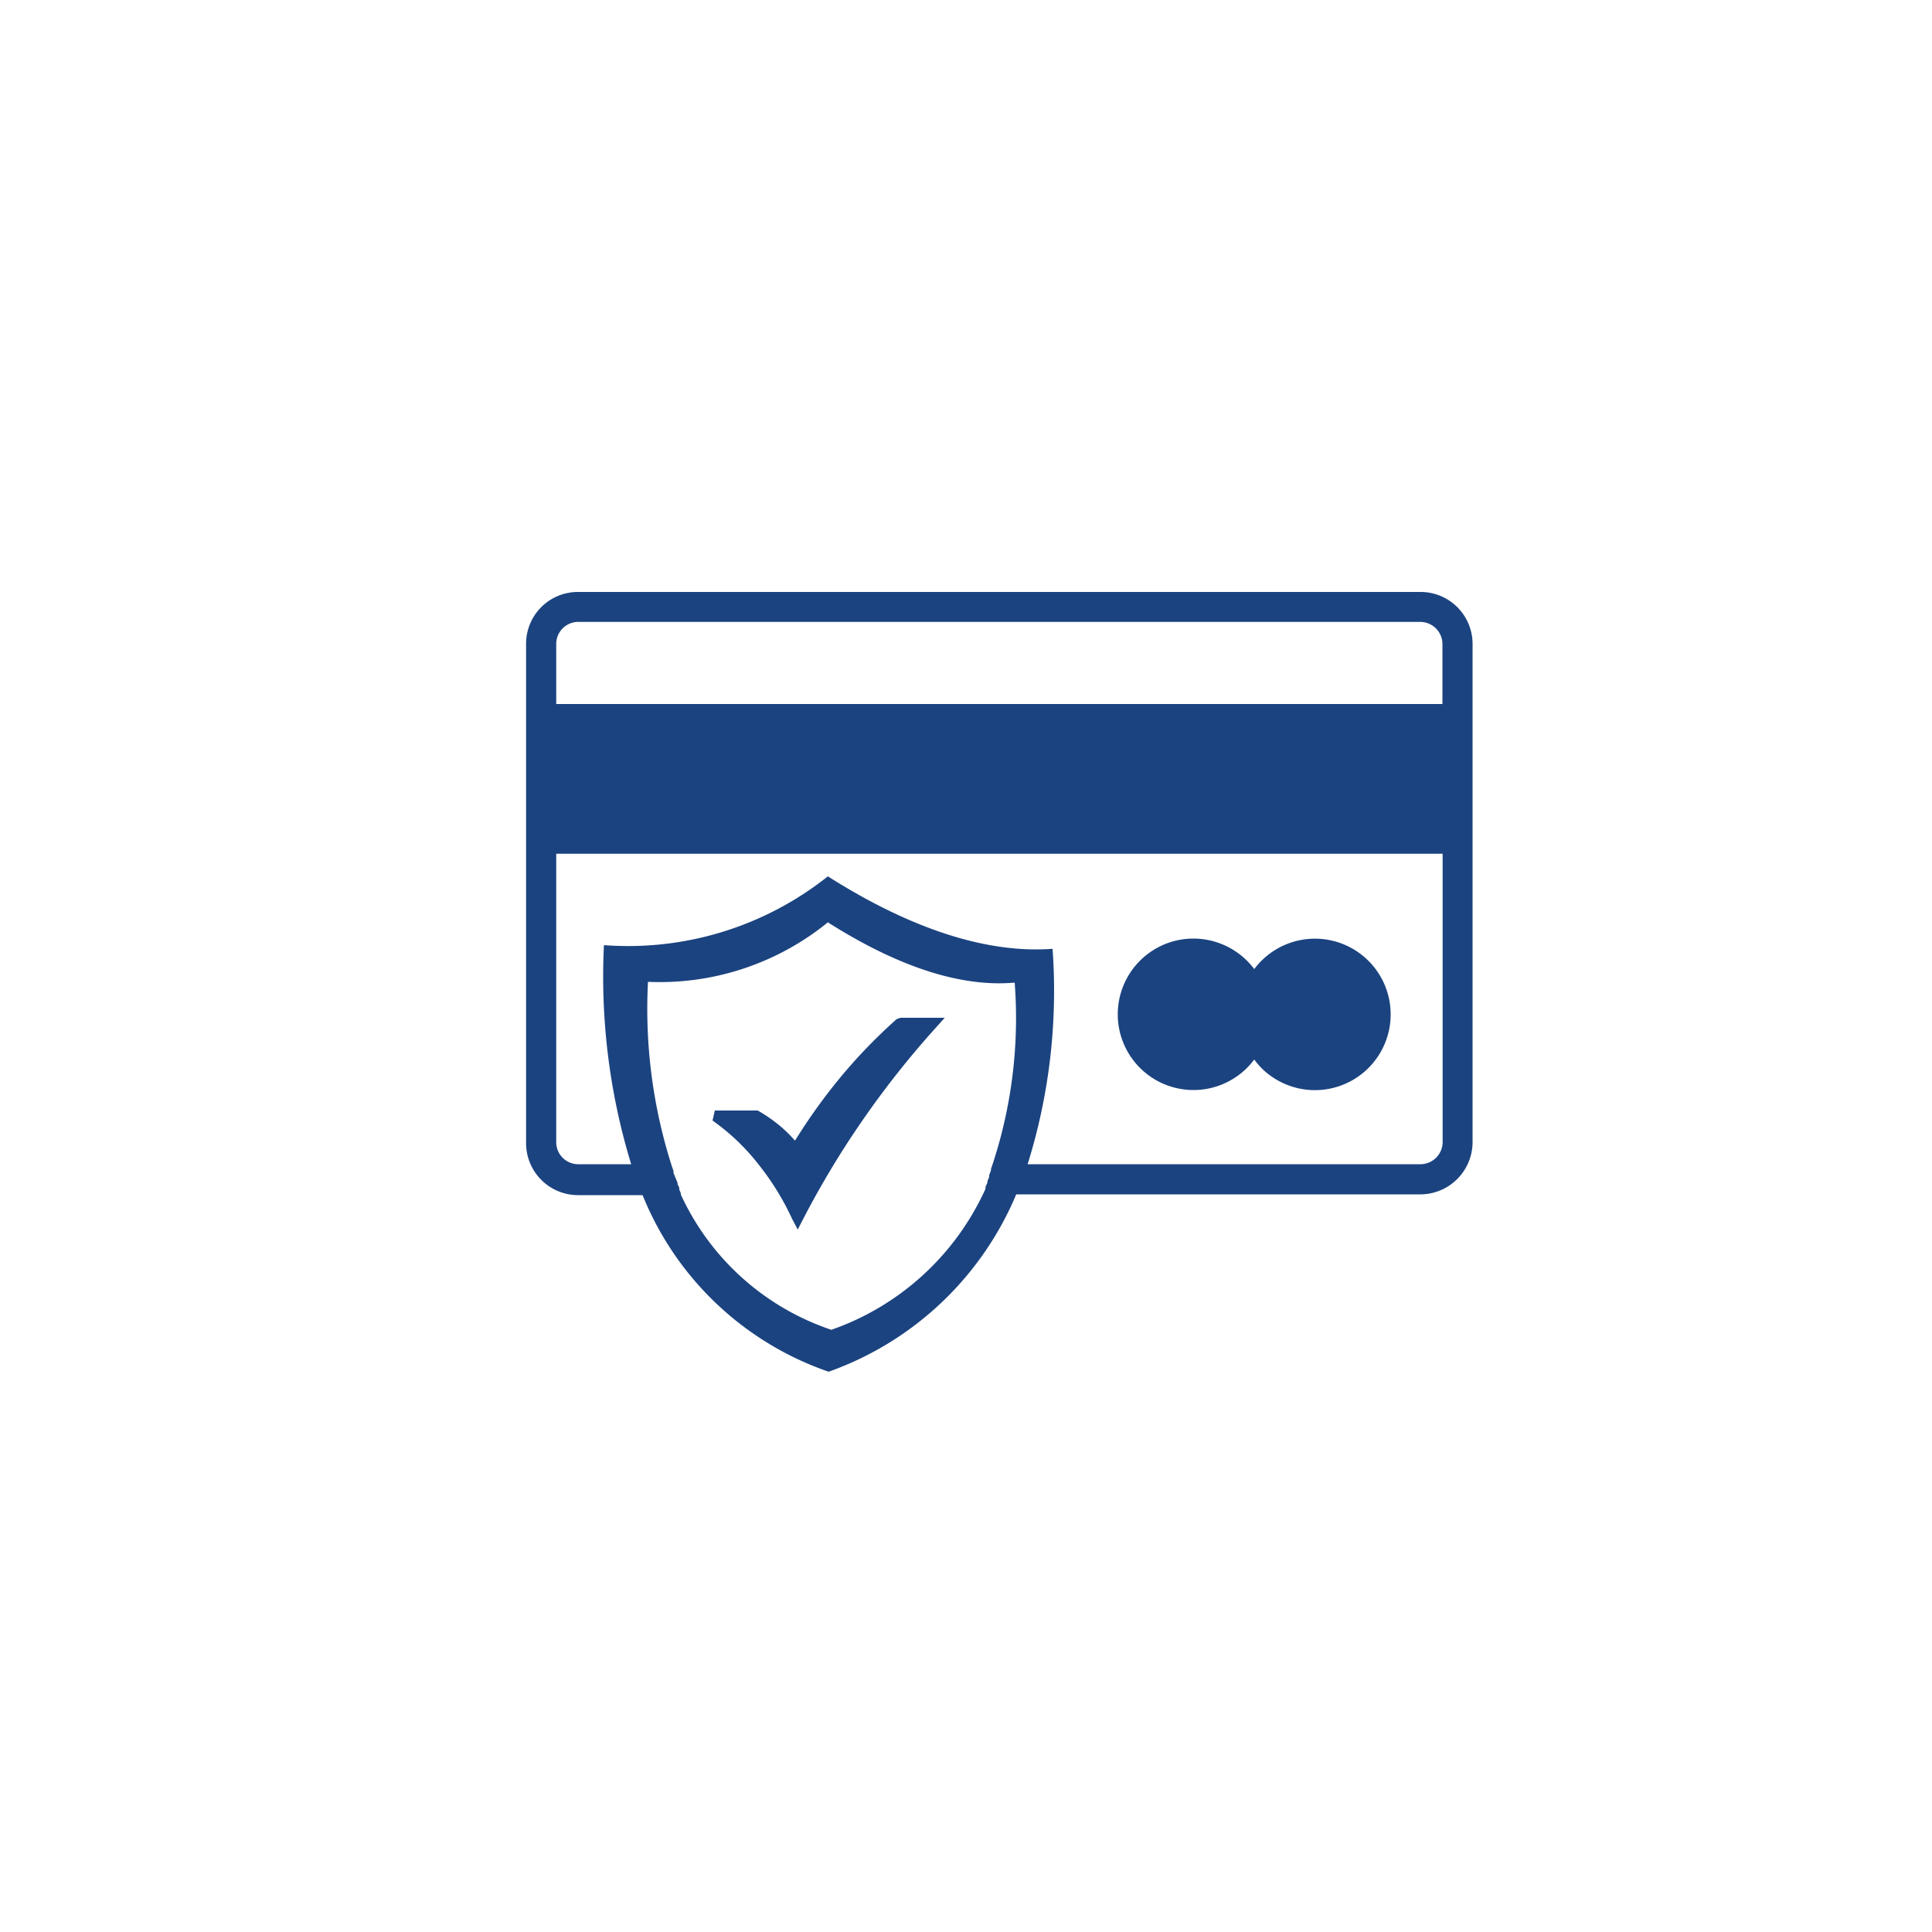 <svg id="Layer_1" data-name="Layer 1" xmlns="http://www.w3.org/2000/svg" viewBox="0 0 100 100"><defs><style>.cls-1,.cls-2{fill:#1b4380;}.cls-1{fill-rule:evenodd;}</style></defs><g id="Group_2546" data-name="Group 2546"><path id="Path_3572" data-name="Path 3572" class="cls-1" d="M61.77,48.58a3.94,3.94,0,0,1,3.15,1.58,3.92,3.92,0,1,1,.8,5.49,3.62,3.62,0,0,1-.8-.81,3.92,3.92,0,1,1-3.15-6.26ZM42.85,45.36c4.34,2.75,8.26,4,11.63,3.75a30.07,30.07,0,0,1-1.29,11.15H73.53a1.15,1.15,0,0,0,1.14-1.13V44.19H28.79V59.13a1.14,1.14,0,0,0,1.13,1.13h2.75a33.2,33.2,0,0,1-1.41-11.34,16.61,16.61,0,0,0,11.59-3.56ZM52.6,61.82A16.51,16.51,0,0,1,42.89,71a16,16,0,0,1-9.63-9.14H29.92a2.69,2.69,0,0,1-2.69-2.69V33.33a2.68,2.68,0,0,1,2.69-2.69H73.53a2.69,2.69,0,0,1,2.69,2.69V59.12a2.71,2.71,0,0,1-2.69,2.7ZM42.85,47.74c3.61,2.29,6.87,3.37,9.67,3.12a24.18,24.18,0,0,1-1.23,9.66l0,.07-.09.23,0,.09a2,2,0,0,1-.09.22l0,.08-.1.22,0,.1-.08.18-.06.12a13.71,13.71,0,0,1-7.84,7,13.19,13.19,0,0,1-7.79-7v-.06l0,0a1.08,1.08,0,0,0-.08-.19v-.05l0,0v-.05l-.09-.19v-.07l-.12-.29v0l-.09-.22v-.1l-.08-.23v0a26.7,26.7,0,0,1-1.24-9.56A13.79,13.79,0,0,0,42.85,47.74ZM28.79,36.44H74.66V33.33a1.15,1.15,0,0,0-1.14-1.14H29.92a1.14,1.14,0,0,0-1.13,1.14Z"/><path id="Path_3573" data-name="Path 3573" class="cls-2" d="M37,57.48l2.06,0,.16,0a8,8,0,0,1,1.18.82,7.48,7.48,0,0,1,.75.74,29.41,29.41,0,0,1,2.36-3.29,27.59,27.59,0,0,1,2.9-3l.2-.07H48.9l-.45.5a47.38,47.38,0,0,0-3.8,4.8,46.62,46.62,0,0,0-3.08,5.12l-.28.54L41,63.09a13.64,13.64,0,0,0-1.74-2.82A11.1,11.1,0,0,0,36.88,58Z"/></g></svg>